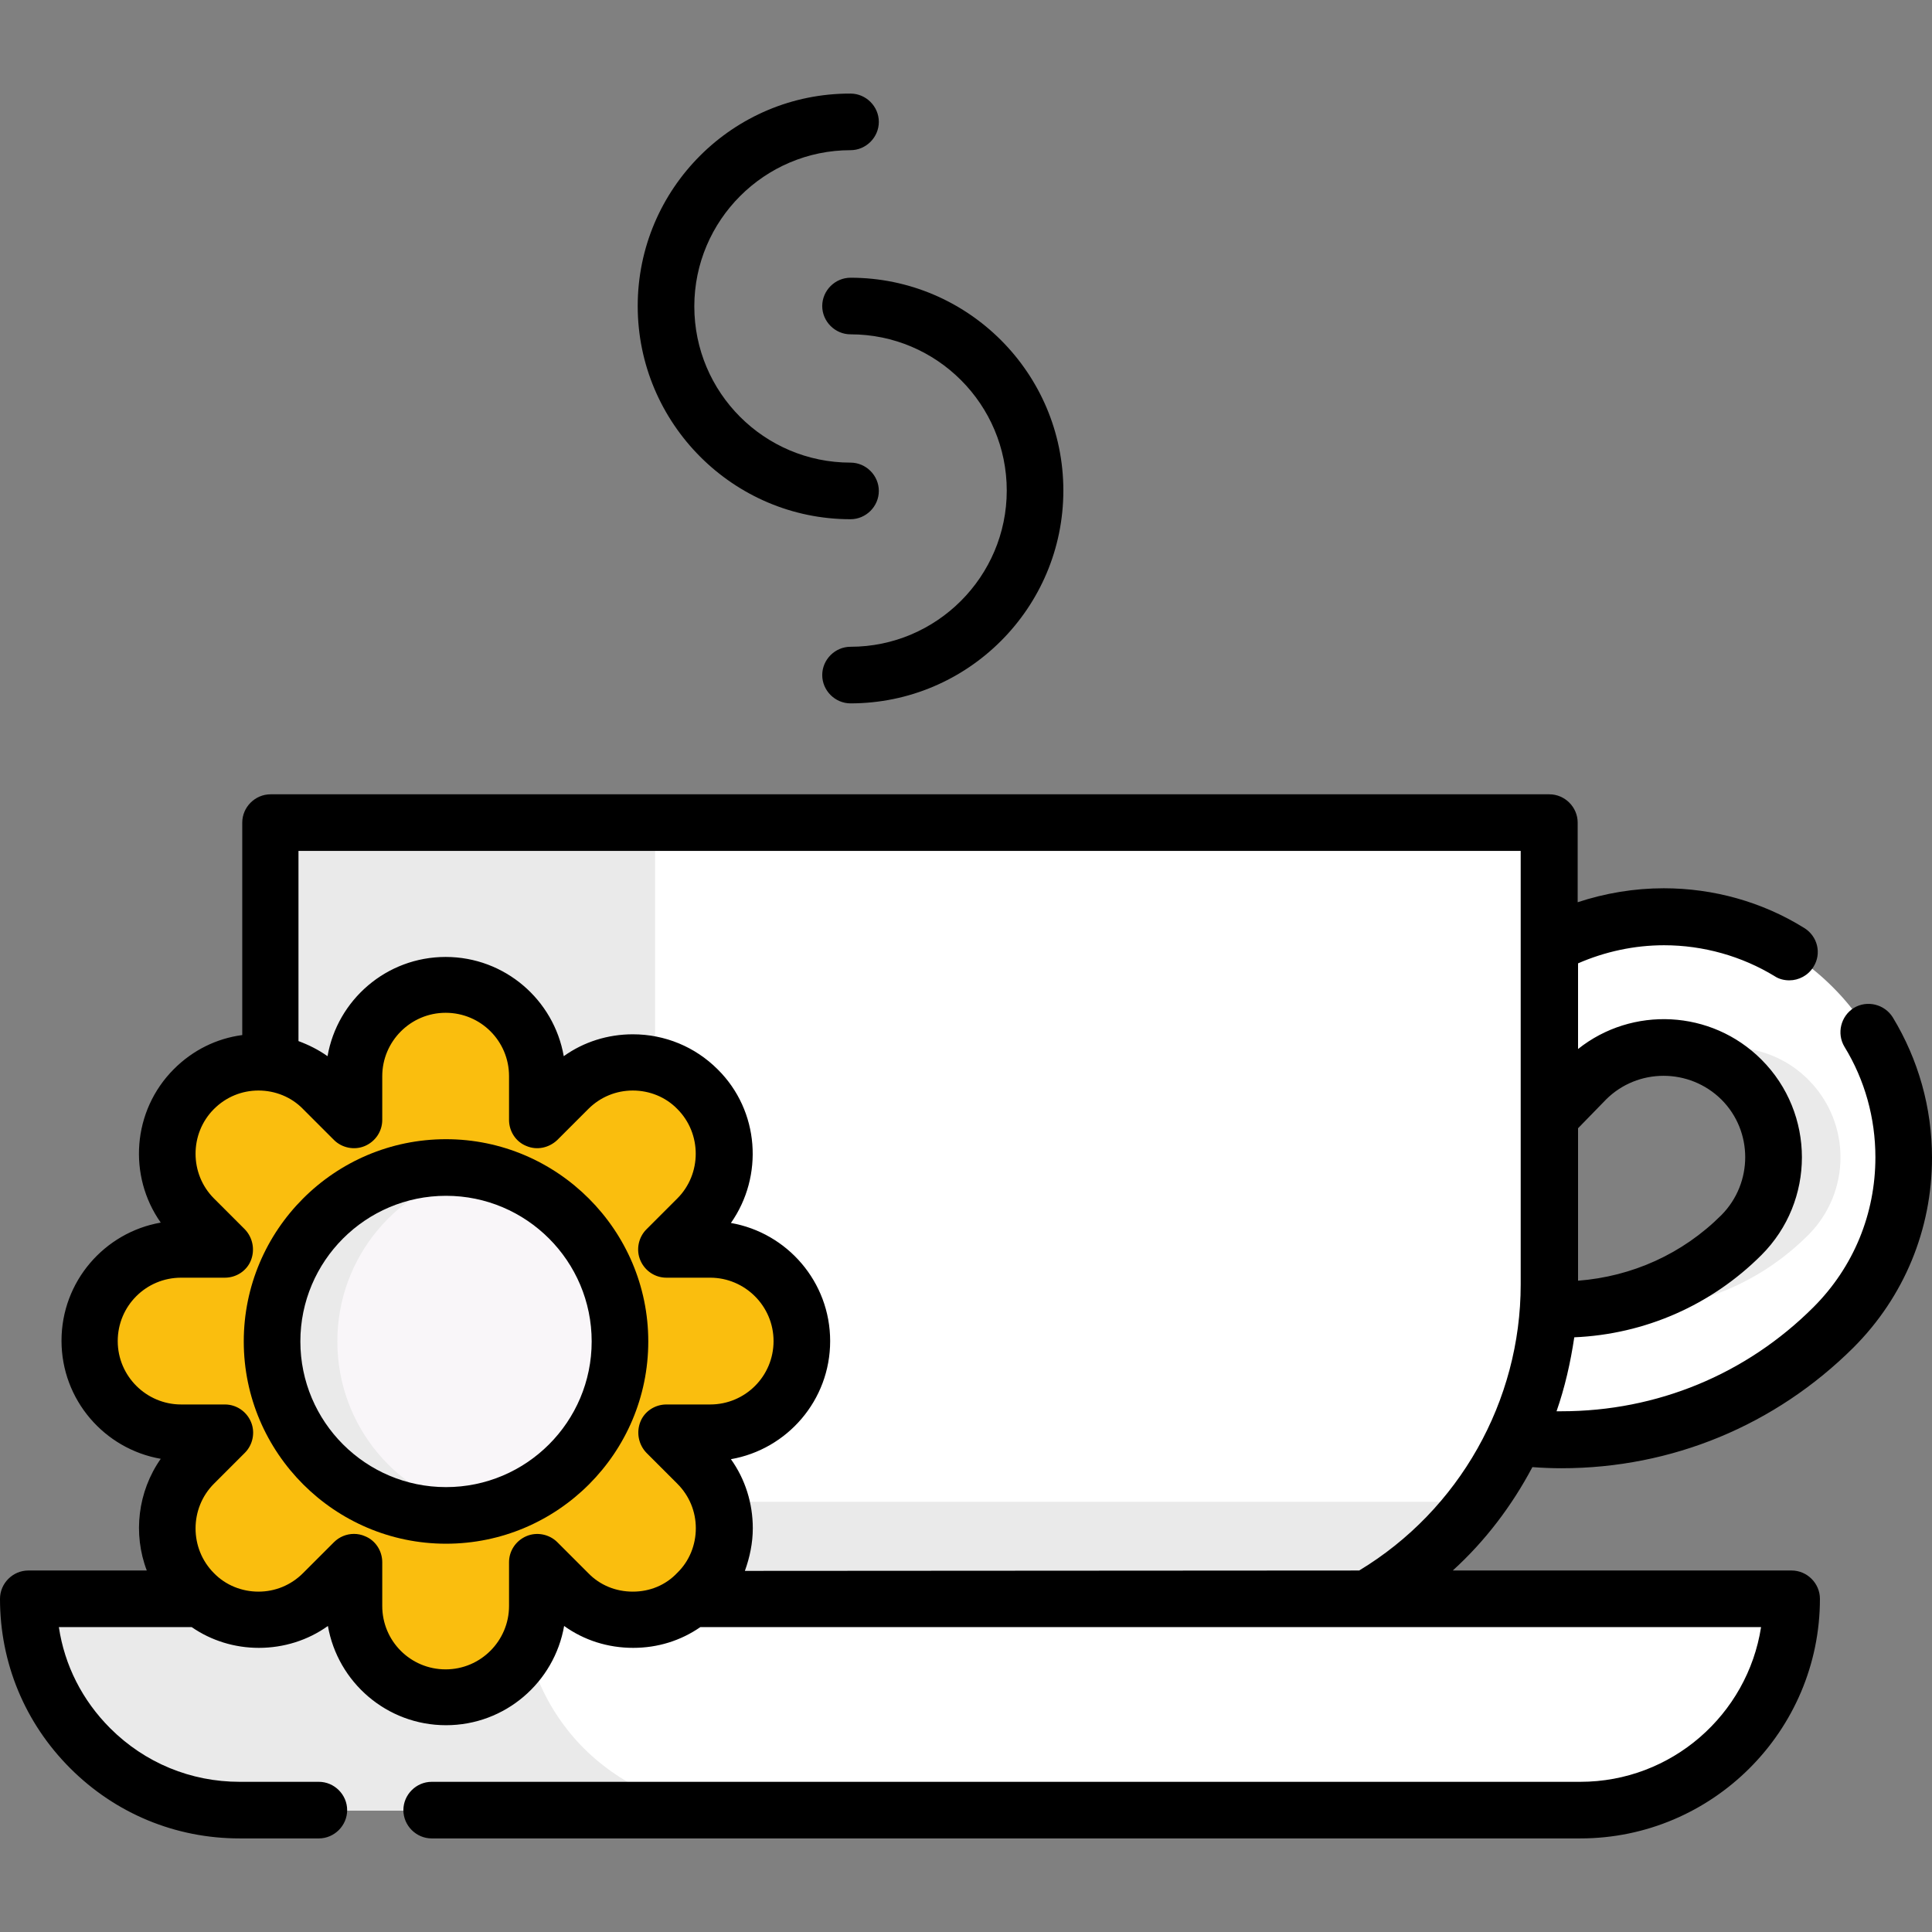 <?xml version="1.0" encoding="utf-8"?>
<!-- Generator: Adobe Illustrator 26.3.1, SVG Export Plug-In . SVG Version: 6.00 Build 0)  -->
<svg version="1.1" id="Capa_1" xmlns="http://www.w3.org/2000/svg" xmlns:xlink="http://www.w3.org/1999/xlink" x="0px" y="0px"
	 viewBox="0 0 512 512" style="enable-background:new 0 0 512 512;" xml:space="preserve">
<rect x="0" y="0" width="512" height="512" fill="#808080" stroke="none"/>
<style type="text/css">
	.st0{fill:#FFFFFF;}
	.st1{fill:#EAEAEA;}
	.st2{fill:#FABE0E;}
	.st3{fill:#F9F6F9;}
</style>
<g>
	<g>
		<path class="st0" d="M413.8,381.5c-26.1,0-52.2-9.9-72.1-29.8L336,346c-6.8-6.8-6.8-17.7,0-24.5l59.8-59.8c12-12,28-18.7,45-18.7
			s33,6.6,45,18.7h0c24.8,24.8,24.8,65.2,0,90.1C466,371.6,439.9,381.5,413.8,381.5L413.8,381.5z M373.1,333.3
			c11.7,8.9,25.8,13.7,40.7,13.7c18,0,34.9-7,47.6-19.7c11.3-11.3,11.3-29.8,0-41.2s-29.8-11.3-41.2,0L373.1,333.3z"/>
		<path class="st1" d="M479.2,286.1c-8-8-19.4-10.3-29.5-7.1c4.3,1.4,8.3,3.7,11.7,7.1c11.4,11.4,11.4,29.8,0,41.2
			c-10.6,10.6-24.1,17.2-38.7,19.1c2.9,0.4,5.9,0.6,8.9,0.6c18,0,34.9-7,47.6-19.7C490.6,315.9,490.6,297.5,479.2,286.1L479.2,286.1
			z"/>
		<path class="st0" d="M410.6,218.1v122.4c0,21.5-7.1,41.4-19,57.4c-17.5,23.4-45.5,38.6-77,38.6H167.7c-31.5,0-59.5-15.2-77-38.6
			c-12-16-19-35.9-19-57.4V218.1H410.6z"/>
		<path class="st1" d="M269.7,436.6H167.7c-53,0-96-43-96-96V218.1h101.9v122.4C173.6,393.6,216.6,436.6,269.7,436.6L269.7,436.6z"
			/>
		<path class="st1" d="M391.5,398c-17.5,23.4-45.5,38.6-77,38.6H167.7c-31.5,0-59.5-15.2-77-38.6H391.5z"/>
		<path class="st0" d="M474.8,423.8H7.5c0,30.9,25.1,56,56,56h355.3C449.7,479.8,474.8,454.8,474.8,423.8L474.8,423.8z"/>
		<path class="st1" d="M194.4,479.8H63.5c-15.5,0-29.4-6.3-39.6-16.4c-10.1-10.1-16.4-24.1-16.4-39.6h130.9
			c0,15.5,6.3,29.5,16.4,39.6C165,473.5,179,479.8,194.4,479.8z"/>
		<g>
			<path class="st2" d="M188.3,331.2h-11.6l8.2-8.2c9.5-9.5,9.5-24.8,0-34.3c-9.5-9.5-24.8-9.5-34.3,0l-8.2,8.2v-11.6
				c0-13.4-10.9-24.2-24.2-24.2S93.9,272,93.9,285.4v11.6l-8.2-8.2c-9.5-9.5-24.8-9.5-34.3,0s-9.5,24.8,0,34.3l8.2,8.2H48
				c-13.4,0-24.2,10.9-24.2,24.2s10.9,24.2,24.2,24.2h11.6l-8.2,8.2c-9.5,9.5-9.5,24.8,0,34.3c9.5,9.5,24.8,9.5,34.3,0l8.2-8.2v11.6
				c0,13.4,10.9,24.2,24.2,24.2s24.2-10.9,24.2-24.2V414l8.2,8.2c9.5,9.5,24.8,9.5,34.3,0s9.5-24.8,0-34.3l-8.2-8.2h11.6
				c13.4,0,24.2-10.9,24.2-24.2C212.5,342.1,201.7,331.2,188.3,331.2z"/>
			<circle class="st3" cx="118.2" cy="355.5" r="46.1"/>
			<path class="st1" d="M126.9,400.8c-2.8,0.5-5.7,0.8-8.7,0.8C92.7,401.6,72,381,72,355.5s20.7-46.1,46.1-46.1c3,0,5.9,0.3,8.7,0.8
				c-21.3,4.1-37.4,22.8-37.4,45.3S105.5,396.8,126.9,400.8z"/>
		</g>
	</g>
	<g>
		<path d="M406.1,388.8c2.6,0.2,5.2,0.3,7.7,0.3c29.3,0,56.7-11.4,77.4-32c13.4-13.4,20.8-31.3,20.8-50.3c0-13.2-3.6-26-10.4-37.2
			c-2.2-3.5-6.8-4.6-10.3-2.5c-3.5,2.2-4.6,6.8-2.5,10.3c5.4,8.8,8.2,18.9,8.2,29.3c0,15-5.8,29.1-16.4,39.7
			c-17.8,17.8-41.5,27.6-66.8,27.6c-0.4,0-0.9,0-1.3,0c2.2-6.3,3.7-12.9,4.7-19.6c18.7-0.8,36.3-8.5,49.6-21.8
			c14.3-14.3,14.3-37.5,0-51.8c-13.3-13.3-34.3-14.2-48.6-2.8v-22.7c7.1-3.1,14.9-4.8,22.8-4.8c10.4,0,20.6,2.9,29.3,8.2
			c1.2,0.8,2.6,1.1,3.9,1.1c2.5,0,5-1.3,6.4-3.6c2.2-3.5,1.1-8.1-2.5-10.3c-11.1-6.9-24-10.5-37.2-10.5c-7.8,0-15.5,1.3-22.8,3.7
			v-21.1c0-4.1-3.4-7.5-7.5-7.5H71.7c-4.1,0-7.5,3.4-7.5,7.5v56.3c-6.8,0.9-13.1,4-18.1,9c-11.1,11.1-12.2,28.4-3.5,40.7
			c-14.9,2.6-26.3,15.6-26.3,31.3s11.4,28.7,26.3,31.3c-6.1,8.7-7.4,19.9-3.7,29.6H7.5c-4.1,0-7.5,3.4-7.5,7.5
			c0,17,6.6,32.9,18.6,44.9c12,12,27.9,18.6,44.9,18.6h21c4.1,0,7.5-3.4,7.5-7.5s-3.4-7.5-7.5-7.5h-21c-12.9,0-25.1-5-34.3-14.2
			c-7.4-7.4-12.1-16.7-13.6-26.8h35.2c5.2,3.6,11.4,5.5,17.8,5.5c6.6,0,13-2,18.3-5.8c2.6,14.9,15.6,26.3,31.3,26.3
			c15.7,0,28.7-11.4,31.3-26.3c5.3,3.8,11.6,5.8,18.3,5.8c6.5,0,12.6-1.9,17.8-5.5h281.1c-3.6,23.2-23.7,41-47.9,41H114.4
			c-4.1,0-7.5,3.4-7.5,7.5s3.4,7.5,7.5,7.5h304.4c35,0,63.5-28.5,63.5-63.5c0-4.1-3.4-7.5-7.5-7.5H385
			C393.6,408.4,400.7,399,406.1,388.8L406.1,388.8z M425.6,291.4c8.4-8.4,22.1-8.4,30.6,0c8.4,8.4,8.4,22.1,0,30.6
			c-10.3,10.3-23.7,16.3-38,17.4v-40.4L425.6,291.4z M167.7,421.8c-4.5,0-8.7-1.7-11.8-4.9l-8.2-8.2c-2.1-2.1-5.4-2.8-8.2-1.6
			c-2.8,1.2-4.6,3.9-4.6,6.9v11.6c0,9.2-7.5,16.8-16.8,16.8s-16.8-7.5-16.8-16.8V414c0-3-1.8-5.8-4.6-6.9c-0.9-0.4-1.9-0.6-2.9-0.6
			c-2,0-3.9,0.8-5.3,2.2l-8.2,8.2c-3.2,3.2-7.4,4.9-11.8,4.9s-8.7-1.7-11.8-4.9c-6.5-6.5-6.5-17.2,0-23.7l8.2-8.2
			c2.1-2.1,2.8-5.4,1.6-8.2s-3.9-4.6-6.9-4.6H48c-9.2,0-16.8-7.5-16.8-16.8s7.5-16.8,16.8-16.8h11.6c3,0,5.8-1.8,6.9-4.6
			s0.5-6-1.6-8.2l-8.2-8.2c-6.5-6.5-6.5-17.2,0-23.7c3.2-3.2,7.4-4.9,11.8-4.9s8.7,1.7,11.8,4.9l8.2,8.2c2.1,2.1,5.4,2.8,8.2,1.6
			c2.8-1.2,4.6-3.9,4.6-6.9v-11.6c0-9.2,7.5-16.8,16.8-16.8s16.8,7.5,16.8,16.8v11.6c0,3,1.8,5.8,4.6,6.9c2.8,1.2,6,0.5,8.2-1.6
			l8.2-8.2c3.2-3.2,7.4-4.9,11.8-4.9s8.7,1.7,11.8,4.9c6.5,6.5,6.5,17.2,0,23.7l-8.2,8.2c-2.1,2.1-2.8,5.4-1.6,8.2s3.9,4.6,6.9,4.6
			h11.6c9.2,0,16.8,7.5,16.8,16.8s-7.5,16.8-16.8,16.8h-11.6c-3,0-5.8,1.8-6.9,4.6s-0.5,6,1.6,8.2l8.2,8.2c3.2,3.2,4.9,7.4,4.9,11.8
			s-1.7,8.7-4.9,11.8C176.4,420.1,172.2,421.8,167.7,421.8L167.7,421.8z M197.4,416.3c1.3-3.6,2.1-7.4,2.1-11.3c0-6.6-2-13-5.8-18.3
			c14.9-2.6,26.3-15.6,26.3-31.3c0-15.7-11.4-28.7-26.3-31.3c8.7-12.4,7.6-29.7-3.5-40.7c-6-6-14-9.3-22.5-9.3c-6.6,0-13,2-18.3,5.8
			c-2.6-14.9-15.6-26.3-31.3-26.3c-15.7,0-28.7,11.4-31.3,26.3c-2.4-1.7-5-3-7.7-4v-50.4h323.9v114.9c0,30.9-16.3,59.8-42.8,75.8
			L197.4,416.3L197.4,416.3z"/>
		<path d="M217.9,81.1c0,4.1,3.4,7.5,7.5,7.5c22.9,0,41.4,18.6,41.4,41.4s-18.6,41.4-41.4,41.4c-4.1,0-7.5,3.4-7.5,7.5
			s3.4,7.5,7.5,7.5c31.1,0,56.4-25.3,56.4-56.4s-25.3-56.4-56.4-56.4C221.3,73.6,217.9,77,217.9,81.1z"/>
		<path d="M225.4,137.6c4.1,0,7.5-3.4,7.5-7.5s-3.4-7.5-7.5-7.5c-22.9,0-41.4-18.6-41.4-41.4s18.6-41.4,41.4-41.4
			c4.1,0,7.5-3.4,7.5-7.5s-3.4-7.5-7.5-7.5C194.3,24.7,169,50,169,81.1S194.3,137.6,225.4,137.6z"/>
		<path d="M118.2,301.9c-29.6,0-53.6,24.1-53.6,53.6s24.1,53.6,53.6,53.6c29.6,0,53.6-24.1,53.6-53.6S147.7,301.9,118.2,301.9z
			 M118.2,394.1c-21.3,0-38.6-17.3-38.6-38.6s17.3-38.6,38.6-38.6c21.3,0,38.6,17.3,38.6,38.6S139.5,394.1,118.2,394.1z"/>
	</g>
</g>
</svg>
